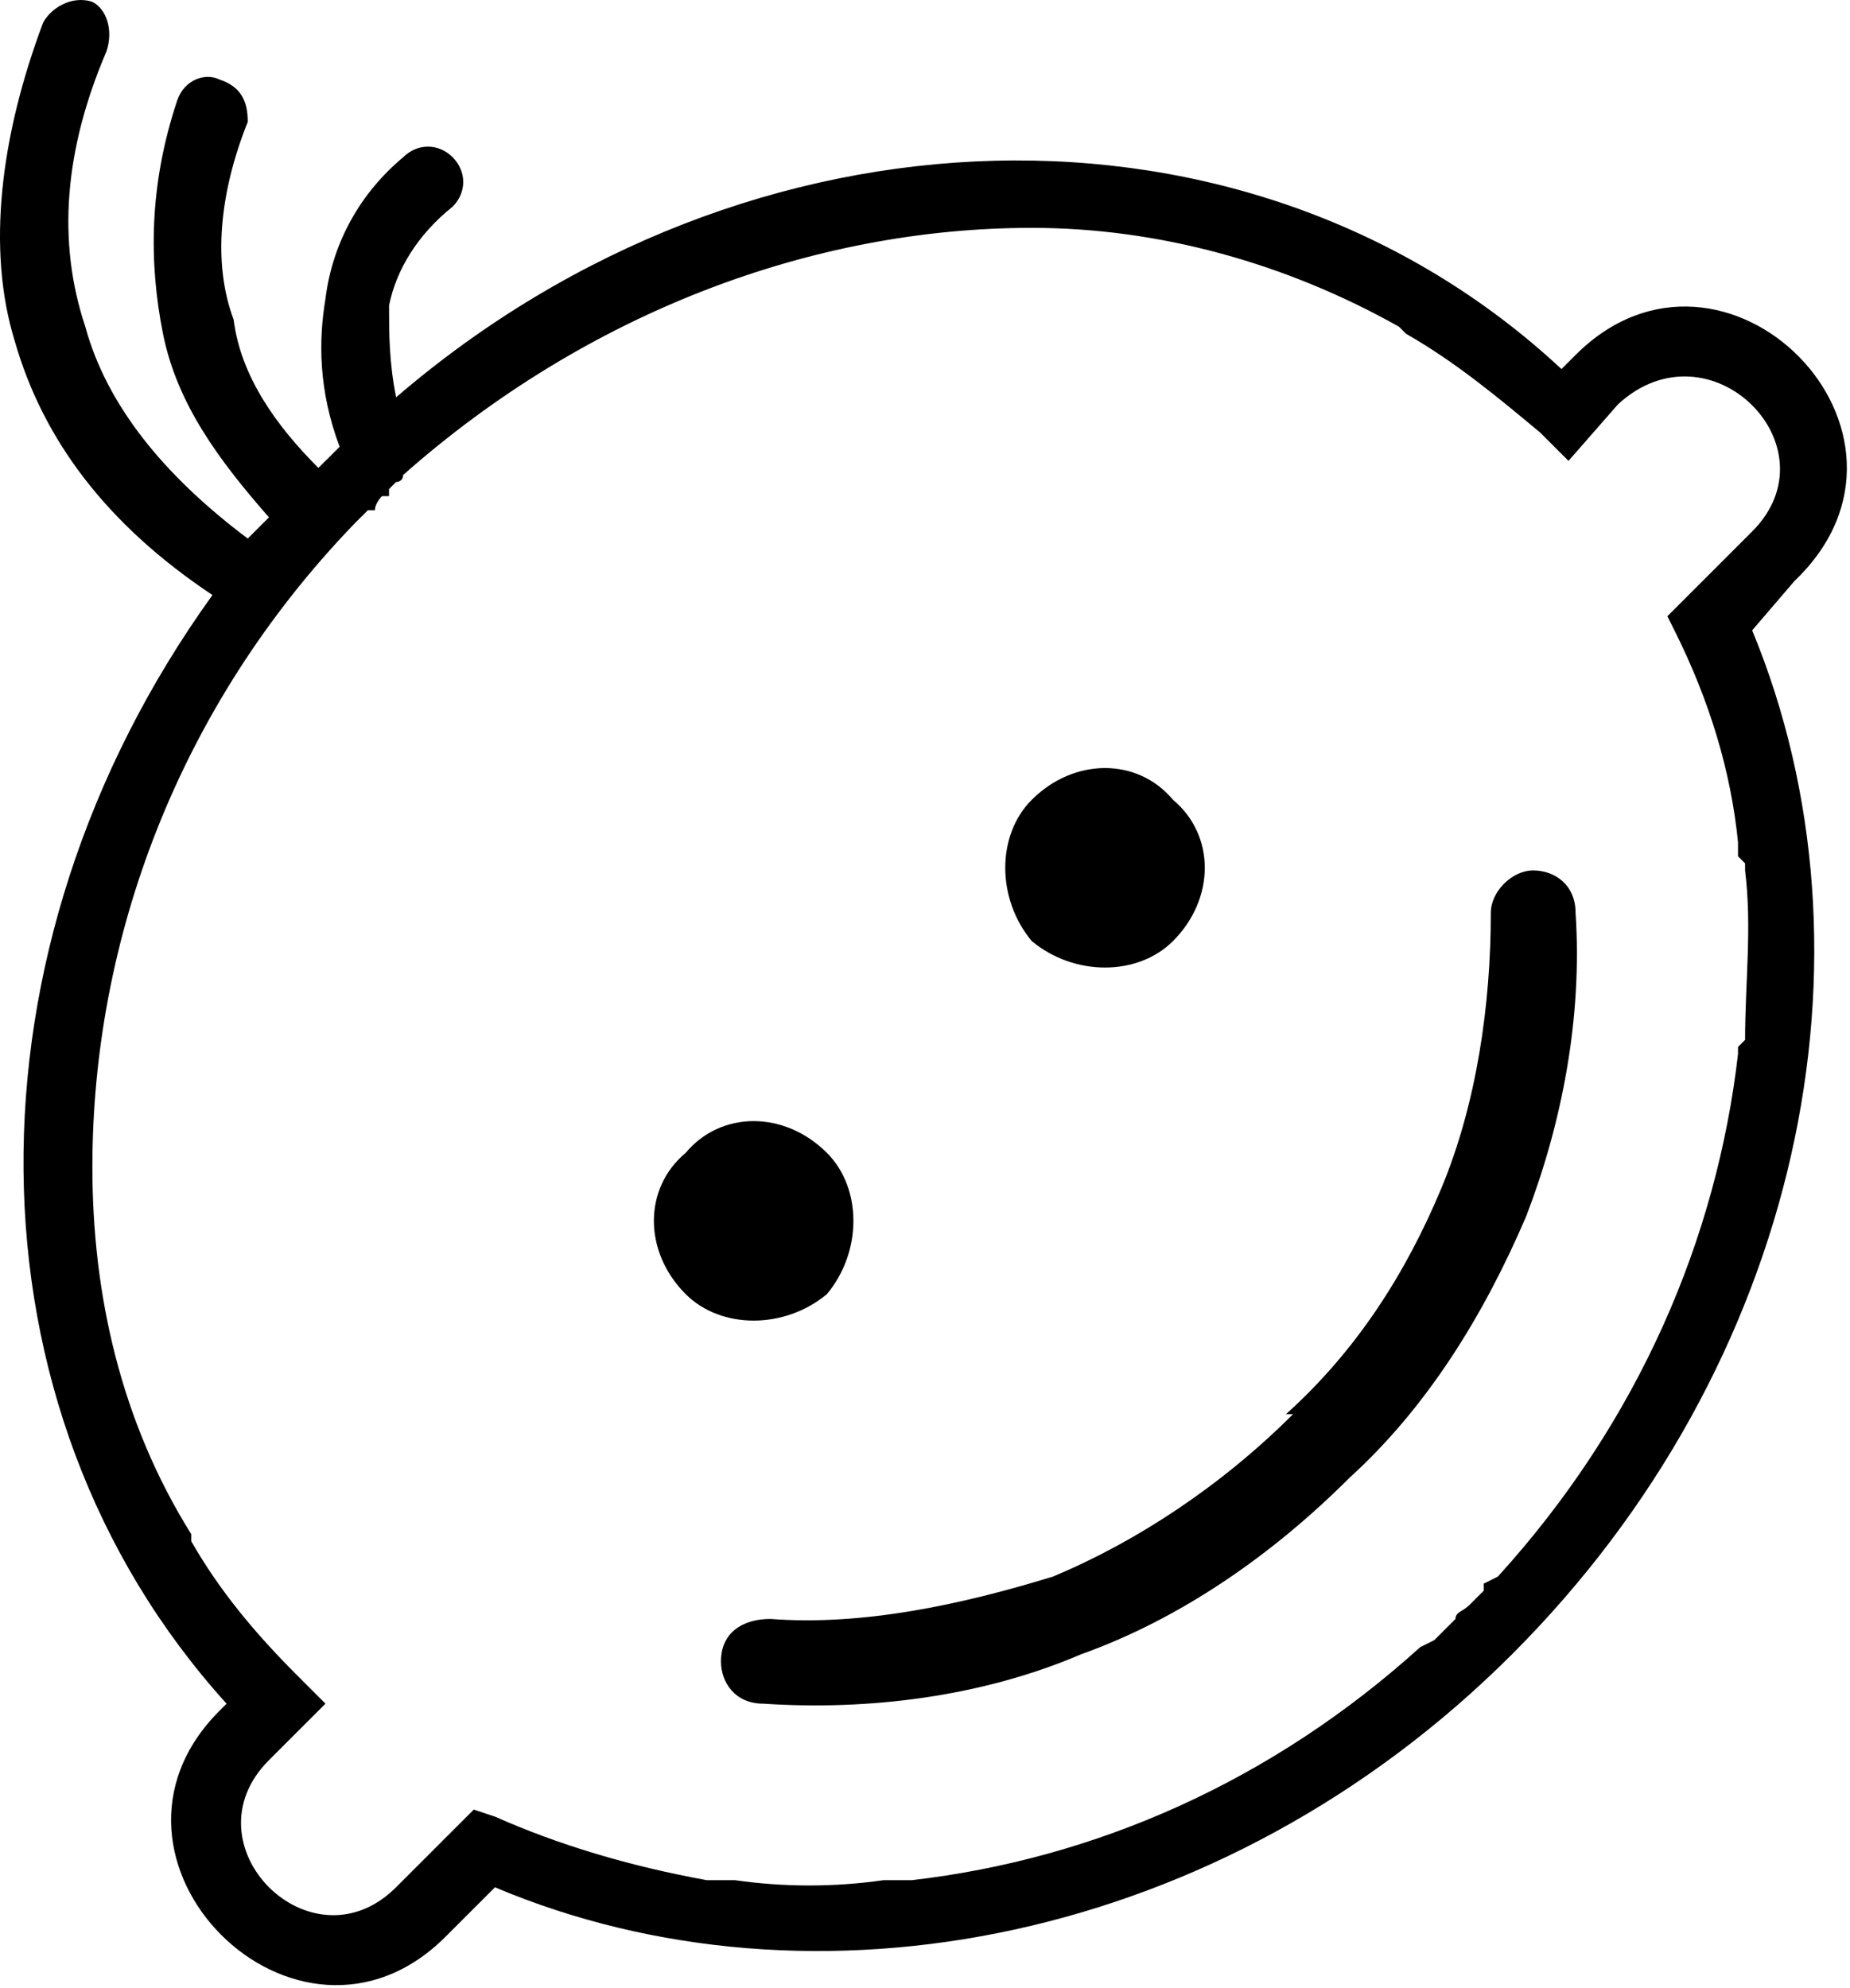 <?xml version="1.0" encoding="UTF-8" standalone="no"?>
<!DOCTYPE svg PUBLIC "-//W3C//DTD SVG 1.1//EN" "http://www.w3.org/Graphics/SVG/1.1/DTD/svg11.dtd">
<svg width="100%" height="100%" viewBox="0 0 522 561" version="1.1" xmlns="http://www.w3.org/2000/svg" xmlns:xlink="http://www.w3.org/1999/xlink" xml:space="preserve" xmlns:serif="http://www.serif.com/" style="fill-rule:evenodd;clip-rule:evenodd;stroke-linejoin:round;stroke-miterlimit:2;">
    <g transform="matrix(1,0,0,1,-89.772,0.522)">
        <path d="M307.15,456.37C299.177,456.37 293.201,460.354 293.201,468.327C293.201,474.308 297.185,480.284 305.158,480.284C335.053,482.276 366.939,478.292 394.838,466.335C422.736,456.37 448.647,438.437 470.568,416.515C492.49,396.585 508.431,370.679 520.388,342.777C530.353,316.871 536.329,286.976 534.337,257.082C534.337,249.109 528.357,245.125 522.38,245.125C516.4,245.125 510.423,251.106 510.423,257.082C510.423,282.988 506.439,310.891 496.474,334.805C486.509,358.719 472.56,380.641 452.63,398.578L454.622,398.578C434.692,418.508 410.778,434.449 386.864,444.414C360.958,452.387 333.055,458.363 307.149,456.371L307.15,456.37Z" style="fill-rule:nonzero;"/>
        <path d="M380.89,225.2C370.925,235.165 370.925,253.098 380.89,265.059C392.847,275.024 410.785,275.024 420.749,265.059C432.706,253.102 432.706,235.164 420.749,225.2C410.784,213.243 392.851,213.243 380.89,225.2Z"/>
        <path d="M283.24,324.84C271.283,334.805 271.283,352.738 283.24,364.699C293.205,374.664 311.138,374.664 323.099,364.699C333.064,352.742 333.064,334.804 323.099,324.84C311.142,312.883 293.204,312.883 283.24,324.84Z"/>
        <path d="M181.6,129.54L179.608,131.532C167.651,119.575 157.686,105.626 155.694,89.68C149.713,73.739 151.709,53.809 159.678,33.879C159.678,27.899 157.686,23.914 151.706,21.922C147.721,19.93 141.741,21.922 139.749,27.903C131.776,51.817 131.776,73.739 135.764,93.669C139.749,113.599 151.705,129.54 165.659,145.485C163.667,147.477 161.675,149.469 159.679,151.465C135.765,133.527 119.82,113.602 113.843,91.68C105.87,67.766 107.862,41.86 119.823,13.957C121.815,7.977 119.823,2 115.839,0.008C109.858,-1.984 103.882,2 101.89,5.989C89.933,37.876 85.949,69.762 93.917,95.669C101.89,123.567 119.823,147.485 149.718,167.411C77.976,267.056 77.976,396.591 153.702,480.291L151.71,482.283C109.858,524.135 173.632,587.903 215.483,546.056L229.432,532.107C319.112,569.97 434.702,548.048 516.412,466.341C598.119,384.634 622.032,269.041 584.17,177.371L596.127,163.422C639.971,121.57 576.197,57.802 534.346,99.649L530.362,103.633C442.674,21.926 301.182,25.91 201.542,111.606C199.55,101.641 199.55,93.668 199.55,85.7C201.542,75.735 207.522,65.77 217.488,57.802C221.472,53.818 221.472,47.837 217.488,43.853C213.503,39.869 207.523,39.869 203.539,43.853C191.582,53.818 183.609,67.767 181.617,83.712C179.624,95.669 179.624,109.618 185.601,125.564L181.617,129.548L181.6,129.54ZM203.522,133.524C203.522,135.517 201.53,135.517 201.53,135.517L199.538,137.509L199.538,139.501L197.545,139.501C197.545,139.501 195.553,141.493 195.553,143.485L193.561,143.485L189.577,147.47C139.757,199.286 115.839,265.05 115.839,328.82C115.839,364.691 123.811,400.562 143.737,432.45L143.737,434.442C151.709,448.391 161.675,460.348 173.632,472.305L181.604,480.278L165.663,496.219C141.749,520.133 177.62,556.004 201.534,532.09L223.456,510.168L229.437,512.16C247.375,520.133 267.3,526.109 289.222,530.098L297.191,530.098C311.14,532.09 325.089,532.09 339.043,530.098L347.011,530.098C398.827,524.117 448.651,502.2 490.501,464.332L494.486,462.34L500.462,456.363C500.462,454.371 502.455,454.371 504.447,452.379L508.431,448.394L508.431,446.402L512.416,444.41C552.275,400.566 574.197,348.75 580.174,296.94L580.174,294.948L582.166,292.955C582.166,277.014 584.158,261.068 582.166,245.127L582.166,243.135L580.174,241.143L580.174,237.159C578.181,217.229 572.201,197.3 562.236,177.374L560.243,173.389L584.157,149.475C608.071,125.561 572.2,89.69 546.294,113.604L532.345,129.545L524.373,121.573C512.416,111.608 500.459,101.643 486.51,93.675L484.518,91.682C452.631,73.744 416.76,63.784 380.888,63.784C319.107,63.784 255.337,87.698 203.517,133.534L203.522,133.524Z"/>
    </g>
</svg>
